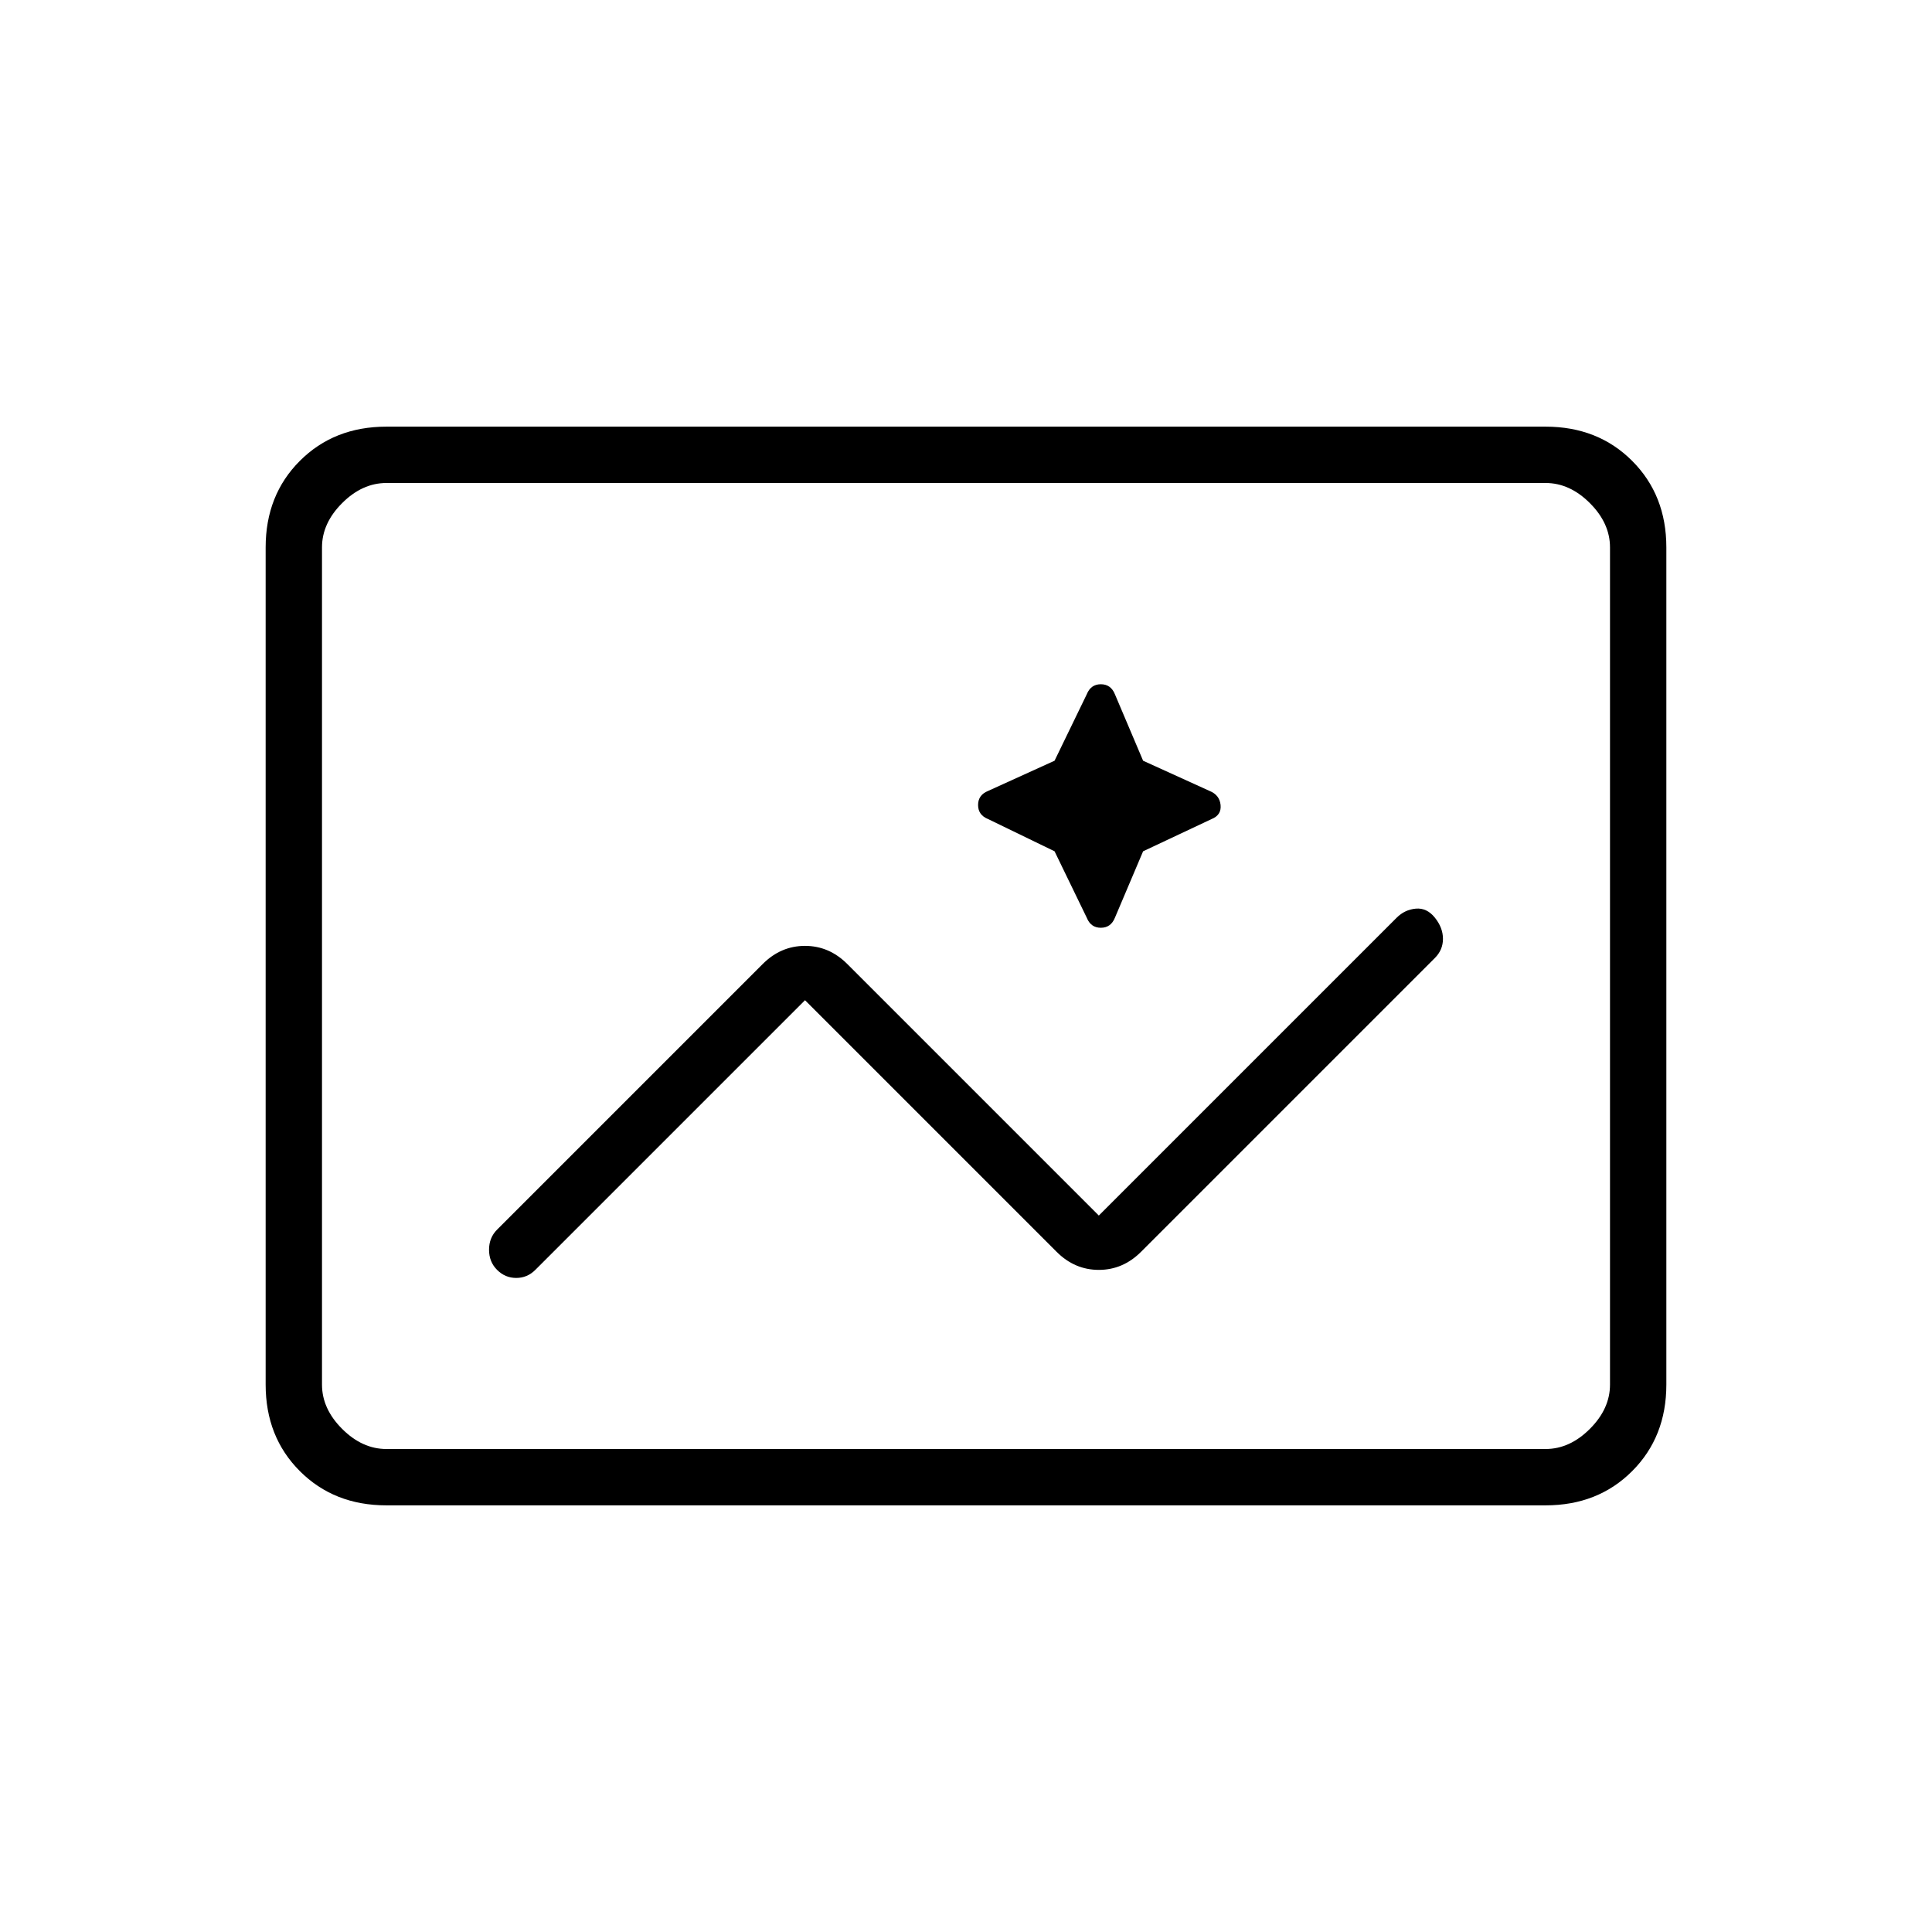<svg xmlns="http://www.w3.org/2000/svg" height="24" viewBox="0 -960 960 960" width="24"><path d="M192-212q-26 0-43-17t-17-43v-416q0-26 17-43t43-17h576q26 0 43 17t17 43v416q0 26-17 43t-43 17H192Zm0-28h576q12 0 22-10t10-22v-416q0-12-10-22t-22-10H192q-12 0-22 10t-10 22v416q0 12 10 22t22 10Zm-32 0v-480 480Zm240-223 125 125q9 9 21 9t21-9l146-146q4-4 4-9.5t-4-10.5q-4-5-9.5-4.5T694-504L546-356 421-481q-9-9-21-9t-21 9L247-349q-4 4-4 10t4 10q4 4 9.5 4t9.5-4l134-134Zm124-74 16 33q2 5 7 5t7-5l14-33 34-16q5-2 4.5-7t-5.5-7l-33-15-14-33q-2-5-7-5t-7 5l-16 33-33 15q-5 2-5 7t5 7l33 16Z"/></svg>
